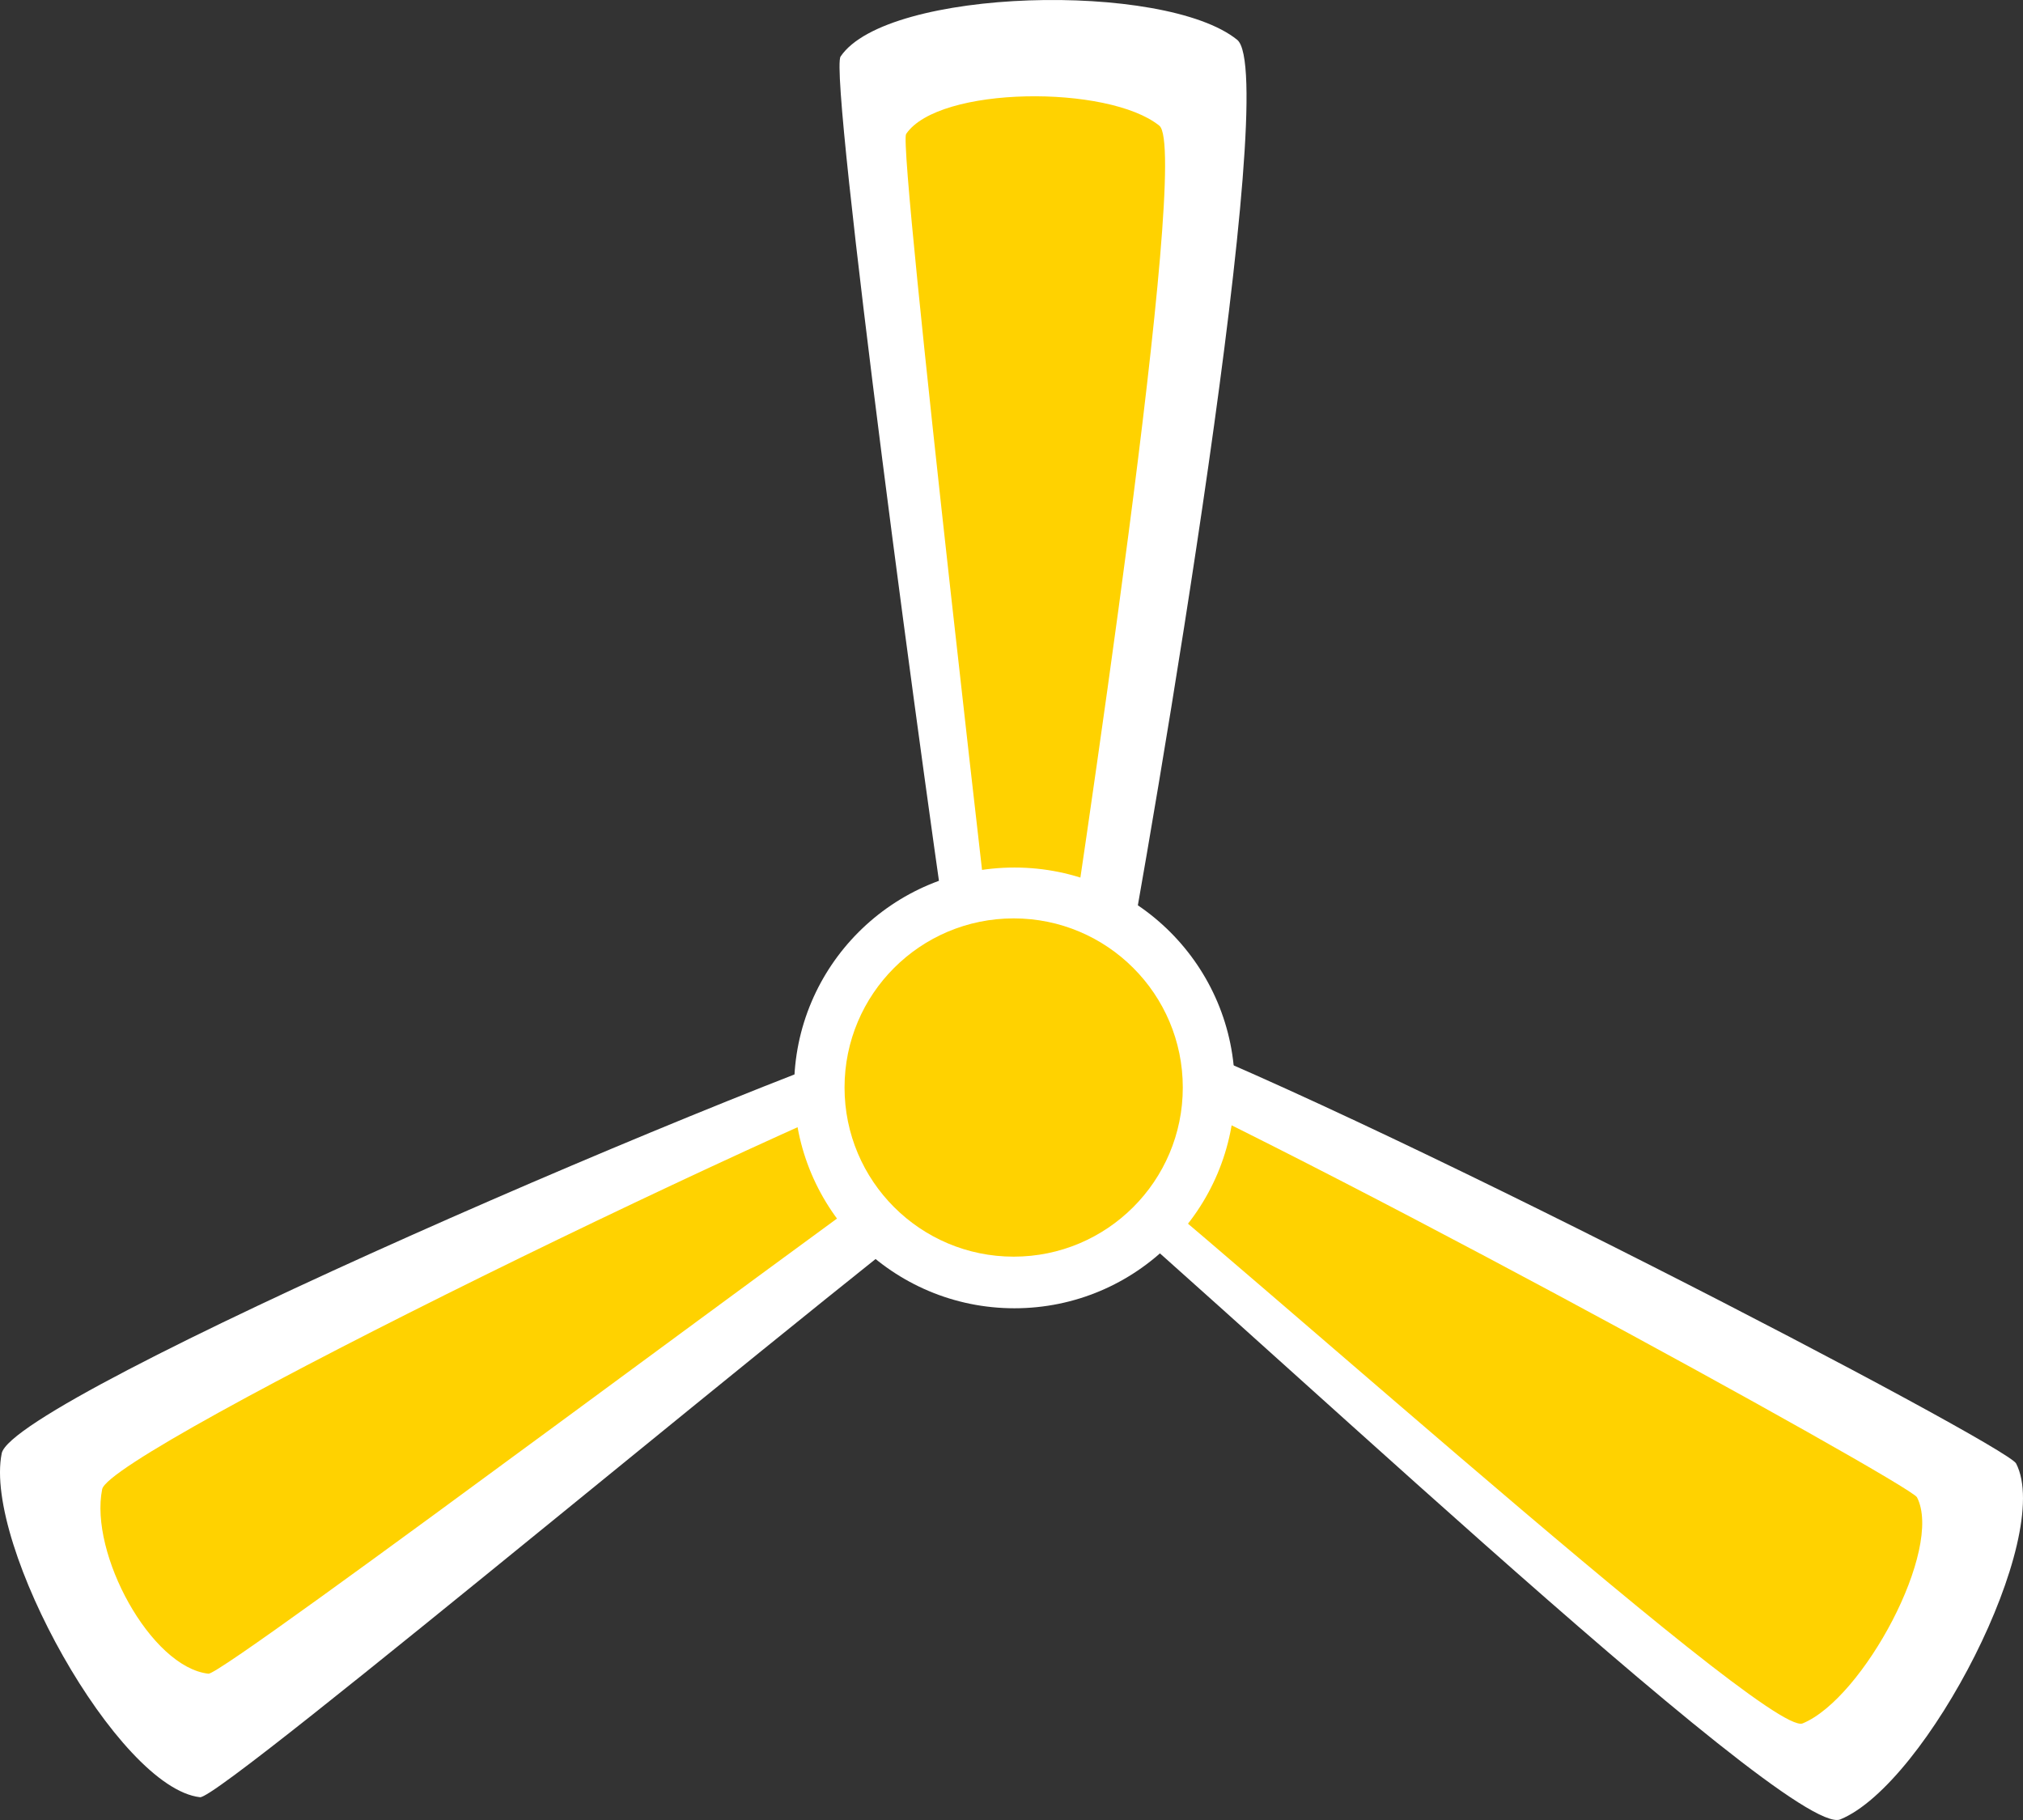 <?xml version="1.0" encoding="utf-8"?>
<!-- Generator: Adobe Illustrator 26.0.0, SVG Export Plug-In . SVG Version: 6.00 Build 0)  -->
<svg version="1.1" xmlns="http://www.w3.org/2000/svg" xmlns:xlink="http://www.w3.org/1999/xlink" x="0px" y="0px"
	 viewBox="0 0 222.952 200.565" enable-background="new 0 0 222.952 200.565" xml:space="preserve">
<rect x="0" y="0" width="222.952" height="200.565" fill="#333333" stroke="none"/>
<g id="propeller_x5F_yellow">
	<g>
		<path fill="#FFFFFF" d="M222.192,161.278c-1.057-2.049-72.944-39.599-99.028-49.103c4.231-22.522,18.076-103.834,13.182-107.79
			c-8-6.468-38.605-5.722-43.707,1.845c-1.336,1.981,9.258,81.197,13.002,105.645C83.846,118.505,1.434,153.987,0.189,160.163
			c-2.032,10.085,12.788,36.872,21.857,37.894c2.363,0.266,71.057-57.57,91.349-72.455c19.808,16.21,83.758,77.227,89.423,74.899
			C212.334,196.59,226.379,169.388,222.192,161.278z"/>
		<path fill="#FFD200" d="M211.268,165.004c-0.764-1.479-72.962-41.167-94.89-50.019c2.61-17.89,14.926-98.275,11.393-101.131
			c-5.61-4.535-24.331-4.392-27.909,0.914c-0.947,1.405,10.548,100.032,10.548,100.032c-21.288,7.462-98.29,45.045-99.15,49.313
			c-1.425,7.071,5.353,19.616,11.712,20.333c1.715,0.193,72.862-53.342,89.569-64.736c17.765,13.364,82.083,71.875,86.124,70.213
			C205.337,187.18,214.204,170.69,211.268,165.004z"/>
		<g>
			<circle fill="#FFFFFF" cx="111.8" cy="119.889" r="24.285"/>
			<circle fill="#FFD200" cx="111.715" cy="119.847" r="18.639"/>
		</g>
	</g>
</g>
<g id="Layer_1">
</g>
</svg>
